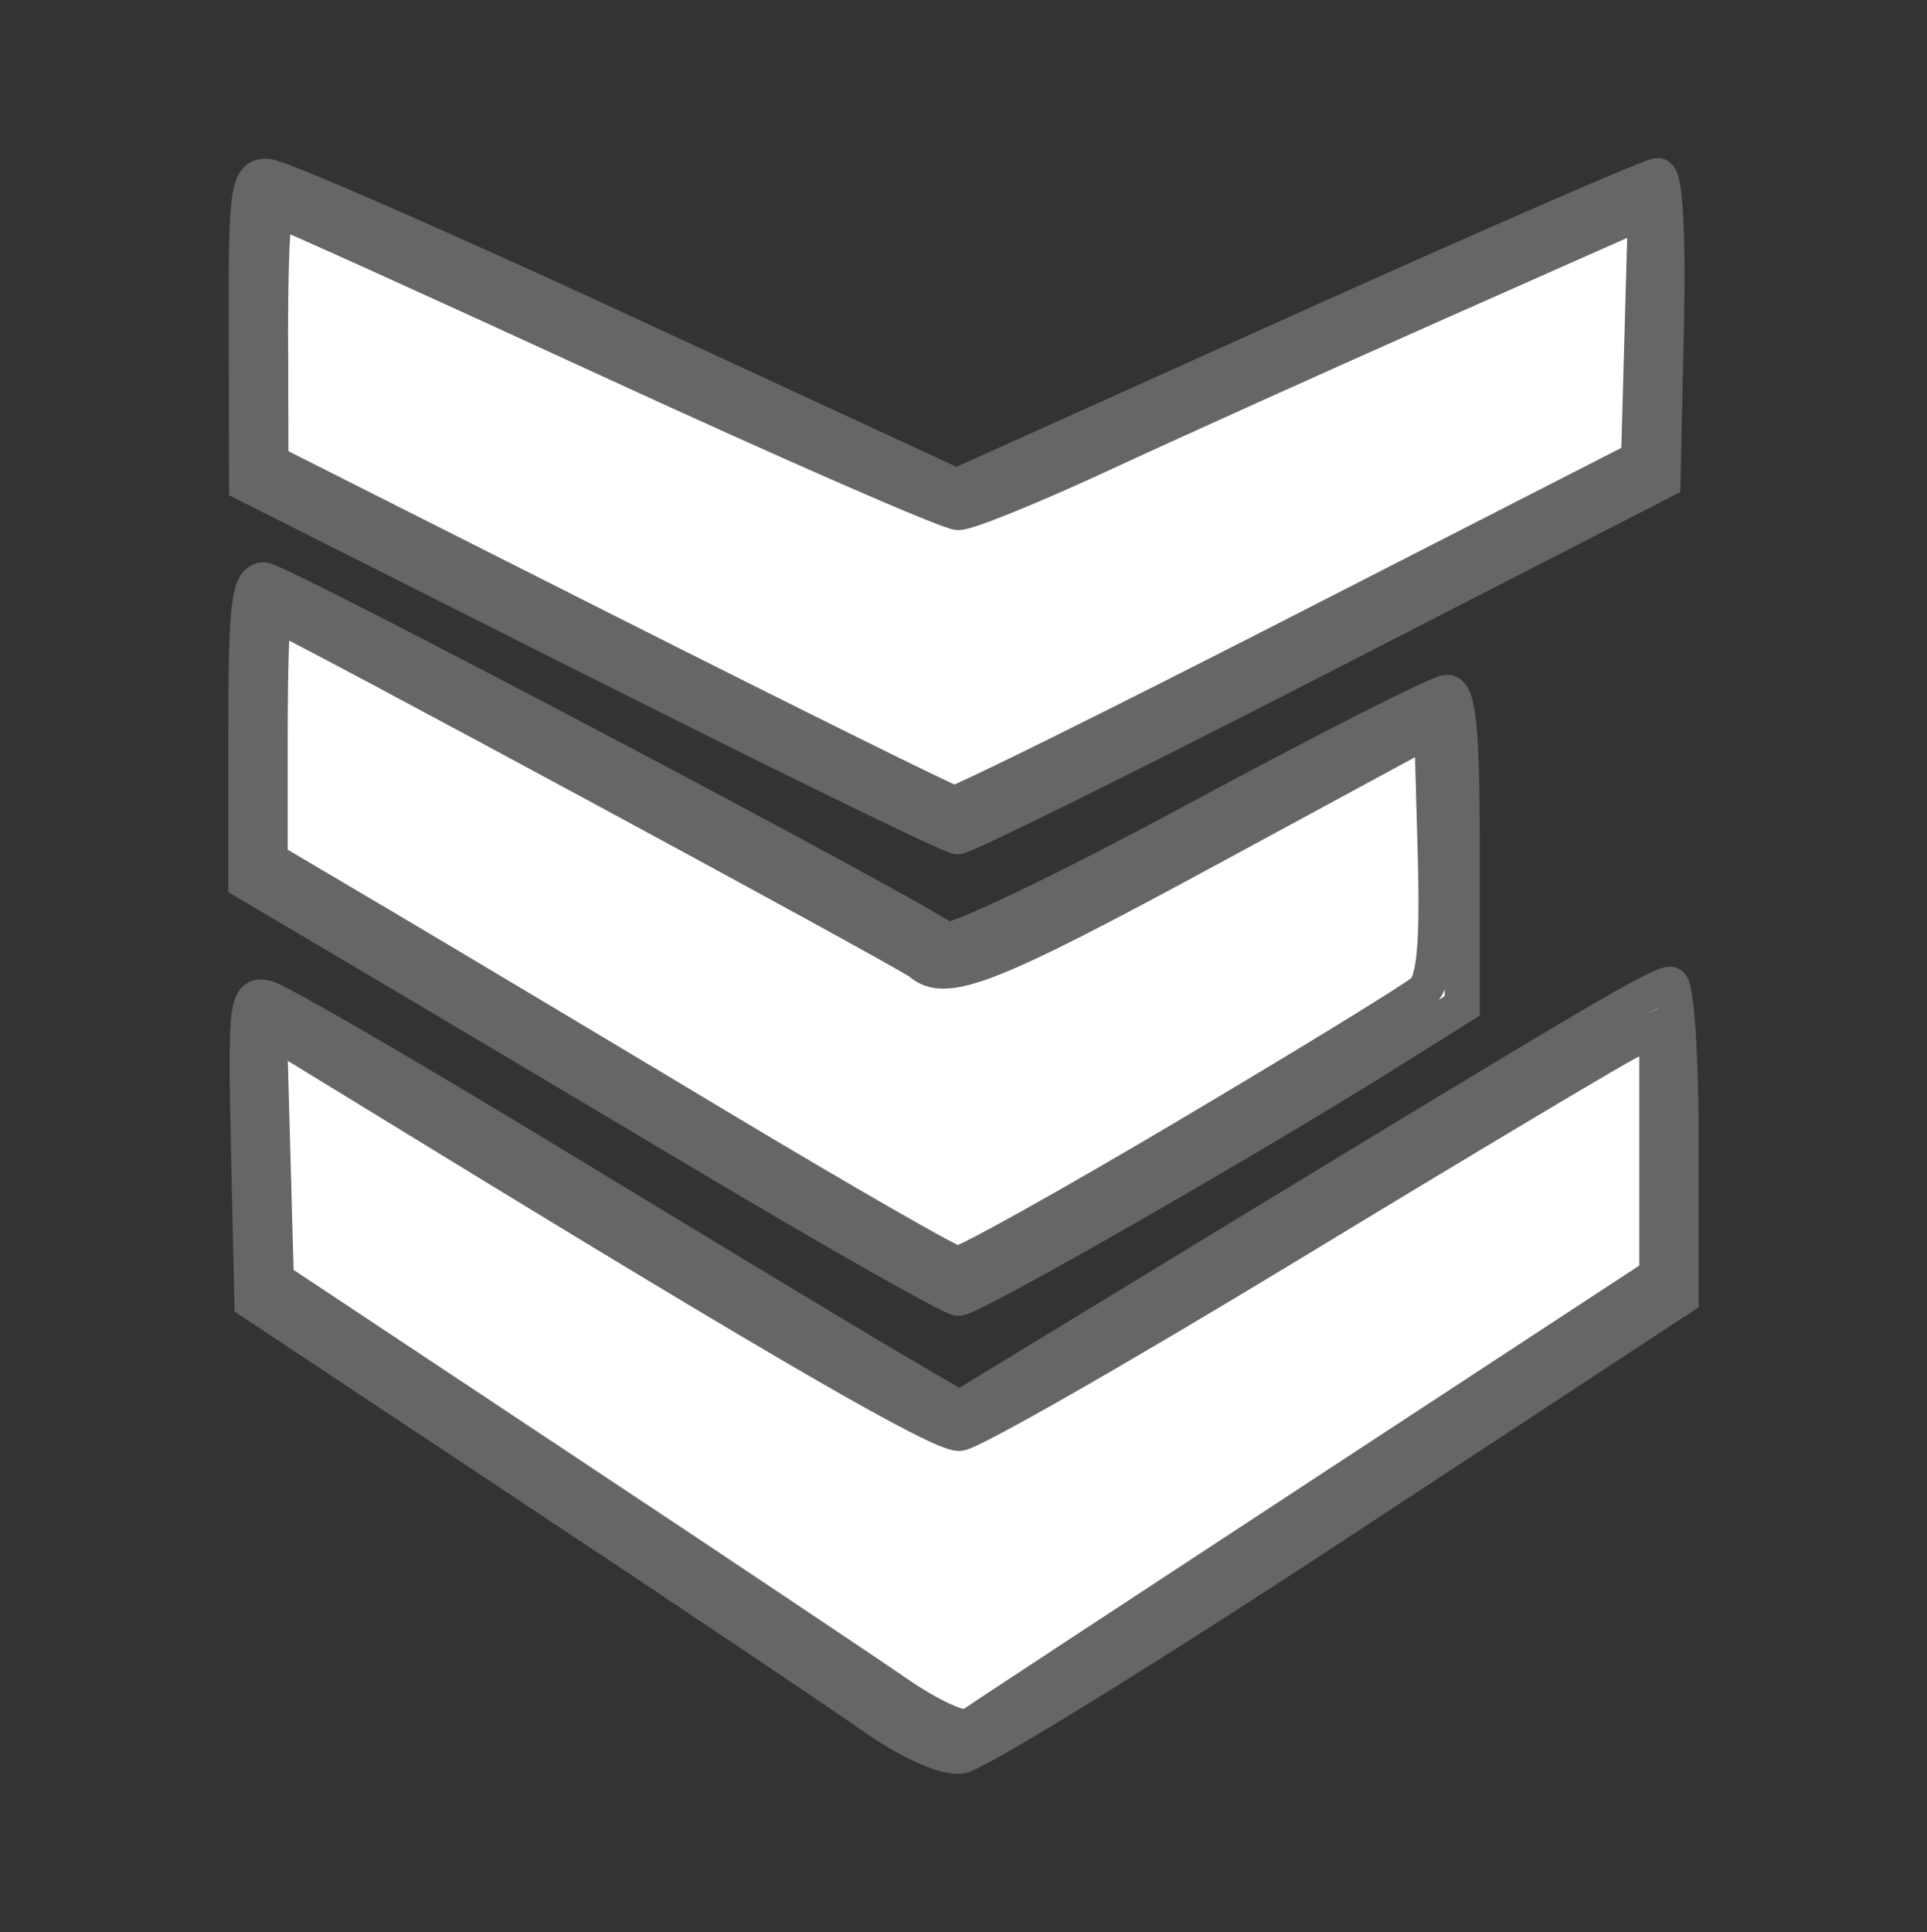 ﻿<?xml version="1.0" encoding="UTF-8" standalone="no"?>
<!DOCTYPE svg PUBLIC "-//W3C//DTD SVG 1.1//EN" "http://www.w3.org/Graphics/SVG/1.1/DTD/svg11.dtd">
<!-- Created with Inkscape (http://www.inkscape.org/) -->

<svg
   xmlns:dc="http://purl.org/dc/elements/1.1/"
   xmlns:cc="http://creativecommons.org/ns#"
   xmlns:rdf="http://www.w3.org/1999/02/22-rdf-syntax-ns#"
   xmlns:svg="http://www.w3.org/2000/svg"
   xmlns="http://www.w3.org/2000/svg"
   xmlns:sodipodi="http://sodipodi.sourceforge.net/DTD/sodipodi-0.dtd"
   xmlns:inkscape="http://www.inkscape.org/namespaces/inkscape"
   width="54.869"
   height="55"
   id="svg2"
   version="1.1"
   inkscape:version="0.48.2 r9819"
   sodipodi:docname="activity-enyo.svg">
  <rect width="100%" height="100%" fill="#333333" stroke="none"/>
  <defs
     id="defs4" />
  <sodipodi:namedview
     id="base"
     pagecolor="#ffffff"
     bordercolor="#666666"
     borderopacity="1.0"
     inkscape:pageopacity="0.0"
     inkscape:pageshadow="2"
     inkscape:zoom="3.9378078"
     inkscape:cx="61.434798"
     inkscape:cy="26.180673"
     inkscape:document-units="px"
     inkscape:current-layer="layer1"
     showgrid="false"
     inkscape:window-width="1280"
     inkscape:window-height="737"
     inkscape:window-x="-8"
     inkscape:window-y="-8"
     inkscape:window-maximized="1"
     fit-margin-top="5"
     fit-margin-left="7"
     fit-margin-right="7"
     fit-margin-bottom="5" />
  <g
     inkscape:label="Calque 1"
     inkscape:groupmode="layer"
     id="layer1"
     transform="translate(-125.966,-324.058)">
    <path
       style="fill:#FFFFFF"
       d="m 514.451,857.607 c -2.699,-2.06 -15.299,-11.216 -28,-20.348 l -23.094,-16.603 -0.279,-13.772 c -0.259,-12.788 -0.152,-13.737 1.5,-13.293 0.978,0.263 11.679,6.996 23.779,14.961 12.1,7.965 24.505,16.072 27.567,18.015 l 5.567,3.534 26.021,-17.12 c 28.903,-19.017 31.017,-20.282 32.095,-19.206 0.413,0.413 0.908,6.514 1.099,13.558 l 0.348,12.807 -28.624,20.36 c -15.743,11.198 -29.625,20.471 -30.848,20.605 -1.311,0.145 -4.237,-1.292 -7.13,-3.5 z m 36.656,-19.649 27.75,-19.697 -0.015,-9.2 c -0.016,-9.65 -0.816,-12.509 -3.123,-11.159 -0.749,0.438 -12.894,8.371 -26.99,17.628 -14.095,9.257 -26.347,16.831 -27.226,16.831 -1.666,0 -14.157,-7.797 -40.928,-25.548 l -15.783,-10.465 0.283,11.155 0.283,11.155 23.094,16.602 c 12.701,9.131 25.299,18.253 27.995,20.271 2.696,2.018 5.354,3.321 5.906,2.896 0.553,-0.425 13.492,-9.636 28.755,-20.469 z m -50.446,-30.379 c -10.833,-6.994 -23.77,-15.324 -28.75,-18.511 l -9.054,-5.794 0,-13.456 c 0,-11.191 0.248,-13.456 1.475,-13.456 1.218,0 52.804,29.482 56.025,32.02 0.558,0.44 9.615,-4.245 20.5,-10.604 10.725,-6.265 20.062,-11.397 20.75,-11.404 0.941,-0.009 1.25,3.44 1.25,13.95 l 0,13.963 -5.977,4.059 c -11.763,7.988 -34.377,22.015 -35.44,21.983 -0.596,-0.018 -9.946,-5.756 -20.779,-12.75 z m 39.696,-1.787 c 9.9,-6.36 18.578,-12.127 19.284,-12.816 0.93,-0.908 1.206,-4.312 1,-12.337 l -0.284,-11.083 -18.5,10.861 c -17.771,10.433 -21.472,12.012 -23.55,10.048 -0.961,-0.908 -52.54,-31.102 -53.131,-31.102 -0.176,0 -0.319,4.93 -0.319,10.956 l 0,10.956 9.053,5.794 c 4.979,3.187 17.467,11.264 27.75,17.949 10.283,6.685 19.147,12.196 19.697,12.246 0.55,0.05 9.1,-5.112 19,-11.472 z m -48.717,-42.26 -28.717,-15.669 -0.033,-13.75 c -0.03,-12.464 0.131,-13.744 1.717,-13.69 0.963,0.033 14.105,6.254 29.206,13.825 l 27.456,13.765 28.341,-13.825 c 15.587,-7.604 28.783,-13.825 29.322,-13.825 0.607,0 0.875,5.185 0.703,13.605 l -0.278,13.605 -28.5,15.85 c -15.675,8.717 -28.95,15.834 -29.5,15.814 -0.55,-0.02 -13.923,-7.087 -29.717,-15.705 z m 57.933,-2.564 27.784,-15.394 0.282,-11.052 0.282,-11.052 -17.282,8.305 c -9.505,4.568 -21.887,10.619 -27.514,13.446 -5.628,2.828 -10.89,5.141 -11.694,5.141 -0.804,0 -13.646,-6.075 -28.537,-13.5 -14.891,-7.425 -27.291,-13.5 -27.556,-13.5 -0.264,0 -0.467,5.062 -0.45,11.25 l 0.031,11.25 27.719,15.145 c 15.245,8.33 28.041,15.192 28.435,15.25 0.394,0.058 13.219,-6.823 28.5,-15.29 z"
       id="path2996"
       inkscape:connector-curvature="0" />
    <path
       style="fill:#FFFFFF;stroke:#666666"
       d="m 150.835,372.936 c -0.935,-0.659 -5.299,-3.586 -9.698,-6.505 l -7.998,-5.308 -0.097,-4.403 c -0.09,-4.089 -0.053,-4.392 0.52,-4.25 0.339,0.084 4.045,2.237 8.236,4.783 4.191,2.546 8.49,5.14 9.554,5.763 l 1.934,1.134 7.422,-4.518 c 10.555,-6.426 12.472,-7.555 12.819,-7.555 0.169,0 0.308,2.008 0.308,4.463 l 0,4.463 -9.88,6.487 c -5.434,3.568 -10.227,6.522 -10.65,6.565 -0.454,0.046 -1.467,-0.413 -2.469,-1.119 z"
       id="path3762" />
    <path
       style="fill:#FFFFFF;stroke:#666666"
       d="m 163.531,366.654 9.611,-6.297 0,-3.512 0,-3.512 -0.779,0.378 c -0.429,0.208 -4.774,2.803 -9.655,5.766 -4.882,2.963 -9.125,5.388 -9.43,5.388 -0.577,0 -4.903,-2.493 -14.175,-8.168 l -5.466,-3.346 0.098,3.566 0.098,3.566 7.998,5.308 c 4.399,2.919 8.762,5.836 9.696,6.481 0.934,0.645 1.854,1.062 2.046,0.926 0.191,-0.136 4.673,-3.081 9.959,-6.544 z"
       id="path3760" />
    <path
       style="fill:#FFFFFF;stroke:#666666"
       d="m 146.06,356.941 c -3.752,-2.236 -8.233,-4.899 -9.957,-5.918 l -3.136,-1.852 0,-4.302 c 0,-3.578 0.086,-4.302 0.511,-4.302 0.422,0 18.288,9.425 19.404,10.237 0.193,0.141 3.33,-1.357 7.1,-3.39 3.715,-2.003 6.949,-3.644 7.187,-3.646 0.326,-0.002 0.433,1.1 0.433,4.46 l 0,4.464 -2.07,1.298 c -4.074,2.554 -11.906,7.038 -12.275,7.028 -0.206,-0.006 -3.445,-1.84 -7.197,-4.076 z"
       id="path3758" />
    <path
       style="fill:#FFFFFF;stroke:#666666"
       d="m 159.808,356.37 c 3.429,-2.033 6.434,-3.877 6.679,-4.097 0.322,-0.29 0.418,-1.379 0.346,-3.944 l -0.099,-3.543 -6.407,3.472 c -6.155,3.336 -7.437,3.84 -8.156,3.212 -0.333,-0.29 -18.197,-9.943 -18.402,-9.943 -0.061,0 -0.111,1.576 -0.111,3.503 l 0,3.503 3.135,1.852 c 1.724,1.019 6.049,3.601 9.611,5.739 3.562,2.137 6.632,3.899 6.822,3.915 0.19,0.016 3.152,-1.634 6.581,-3.668 z"
       id="path3756" />
    <path
       style="fill:#FFFFFF;stroke:#666666"
       d="m 142.935,342.859 -9.946,-5.01 -0.011,-4.396 c -0.01,-3.985 0.045,-4.394 0.595,-4.377 0.333,0.011 4.885,2 10.115,4.42 l 9.509,4.401 9.816,-4.42 c 5.399,-2.431 9.969,-4.42 10.156,-4.42 0.21,0 0.303,1.658 0.244,4.35 l -0.096,4.35 -9.871,5.067 c -5.429,2.787 -10.027,5.062 -10.217,5.056 -0.191,-0.007 -4.822,-2.266 -10.292,-5.021 z"
       id="path3754" />
    <path
       style="fill:#FFFFFF;stroke:#666666"
       d="m 163,342.04 9.623,-4.922 0.098,-3.533 0.098,-3.533 -5.986,2.655 c -3.292,1.46 -7.58,3.395 -9.529,4.299 -1.949,0.904 -3.772,1.644 -4.05,1.644 -0.279,0 -4.726,-1.942 -9.884,-4.316 -5.158,-2.374 -9.452,-4.316 -9.544,-4.316 -0.092,0 -0.162,1.618 -0.156,3.597 l 0.011,3.597 9.6,4.842 c 5.28,2.663 9.712,4.857 9.848,4.875 0.136,0.018 4.578,-2.181 9.871,-4.888 z"
       id="path3009"
       inkscape:connector-curvature="0" />
  </g>
</svg>
